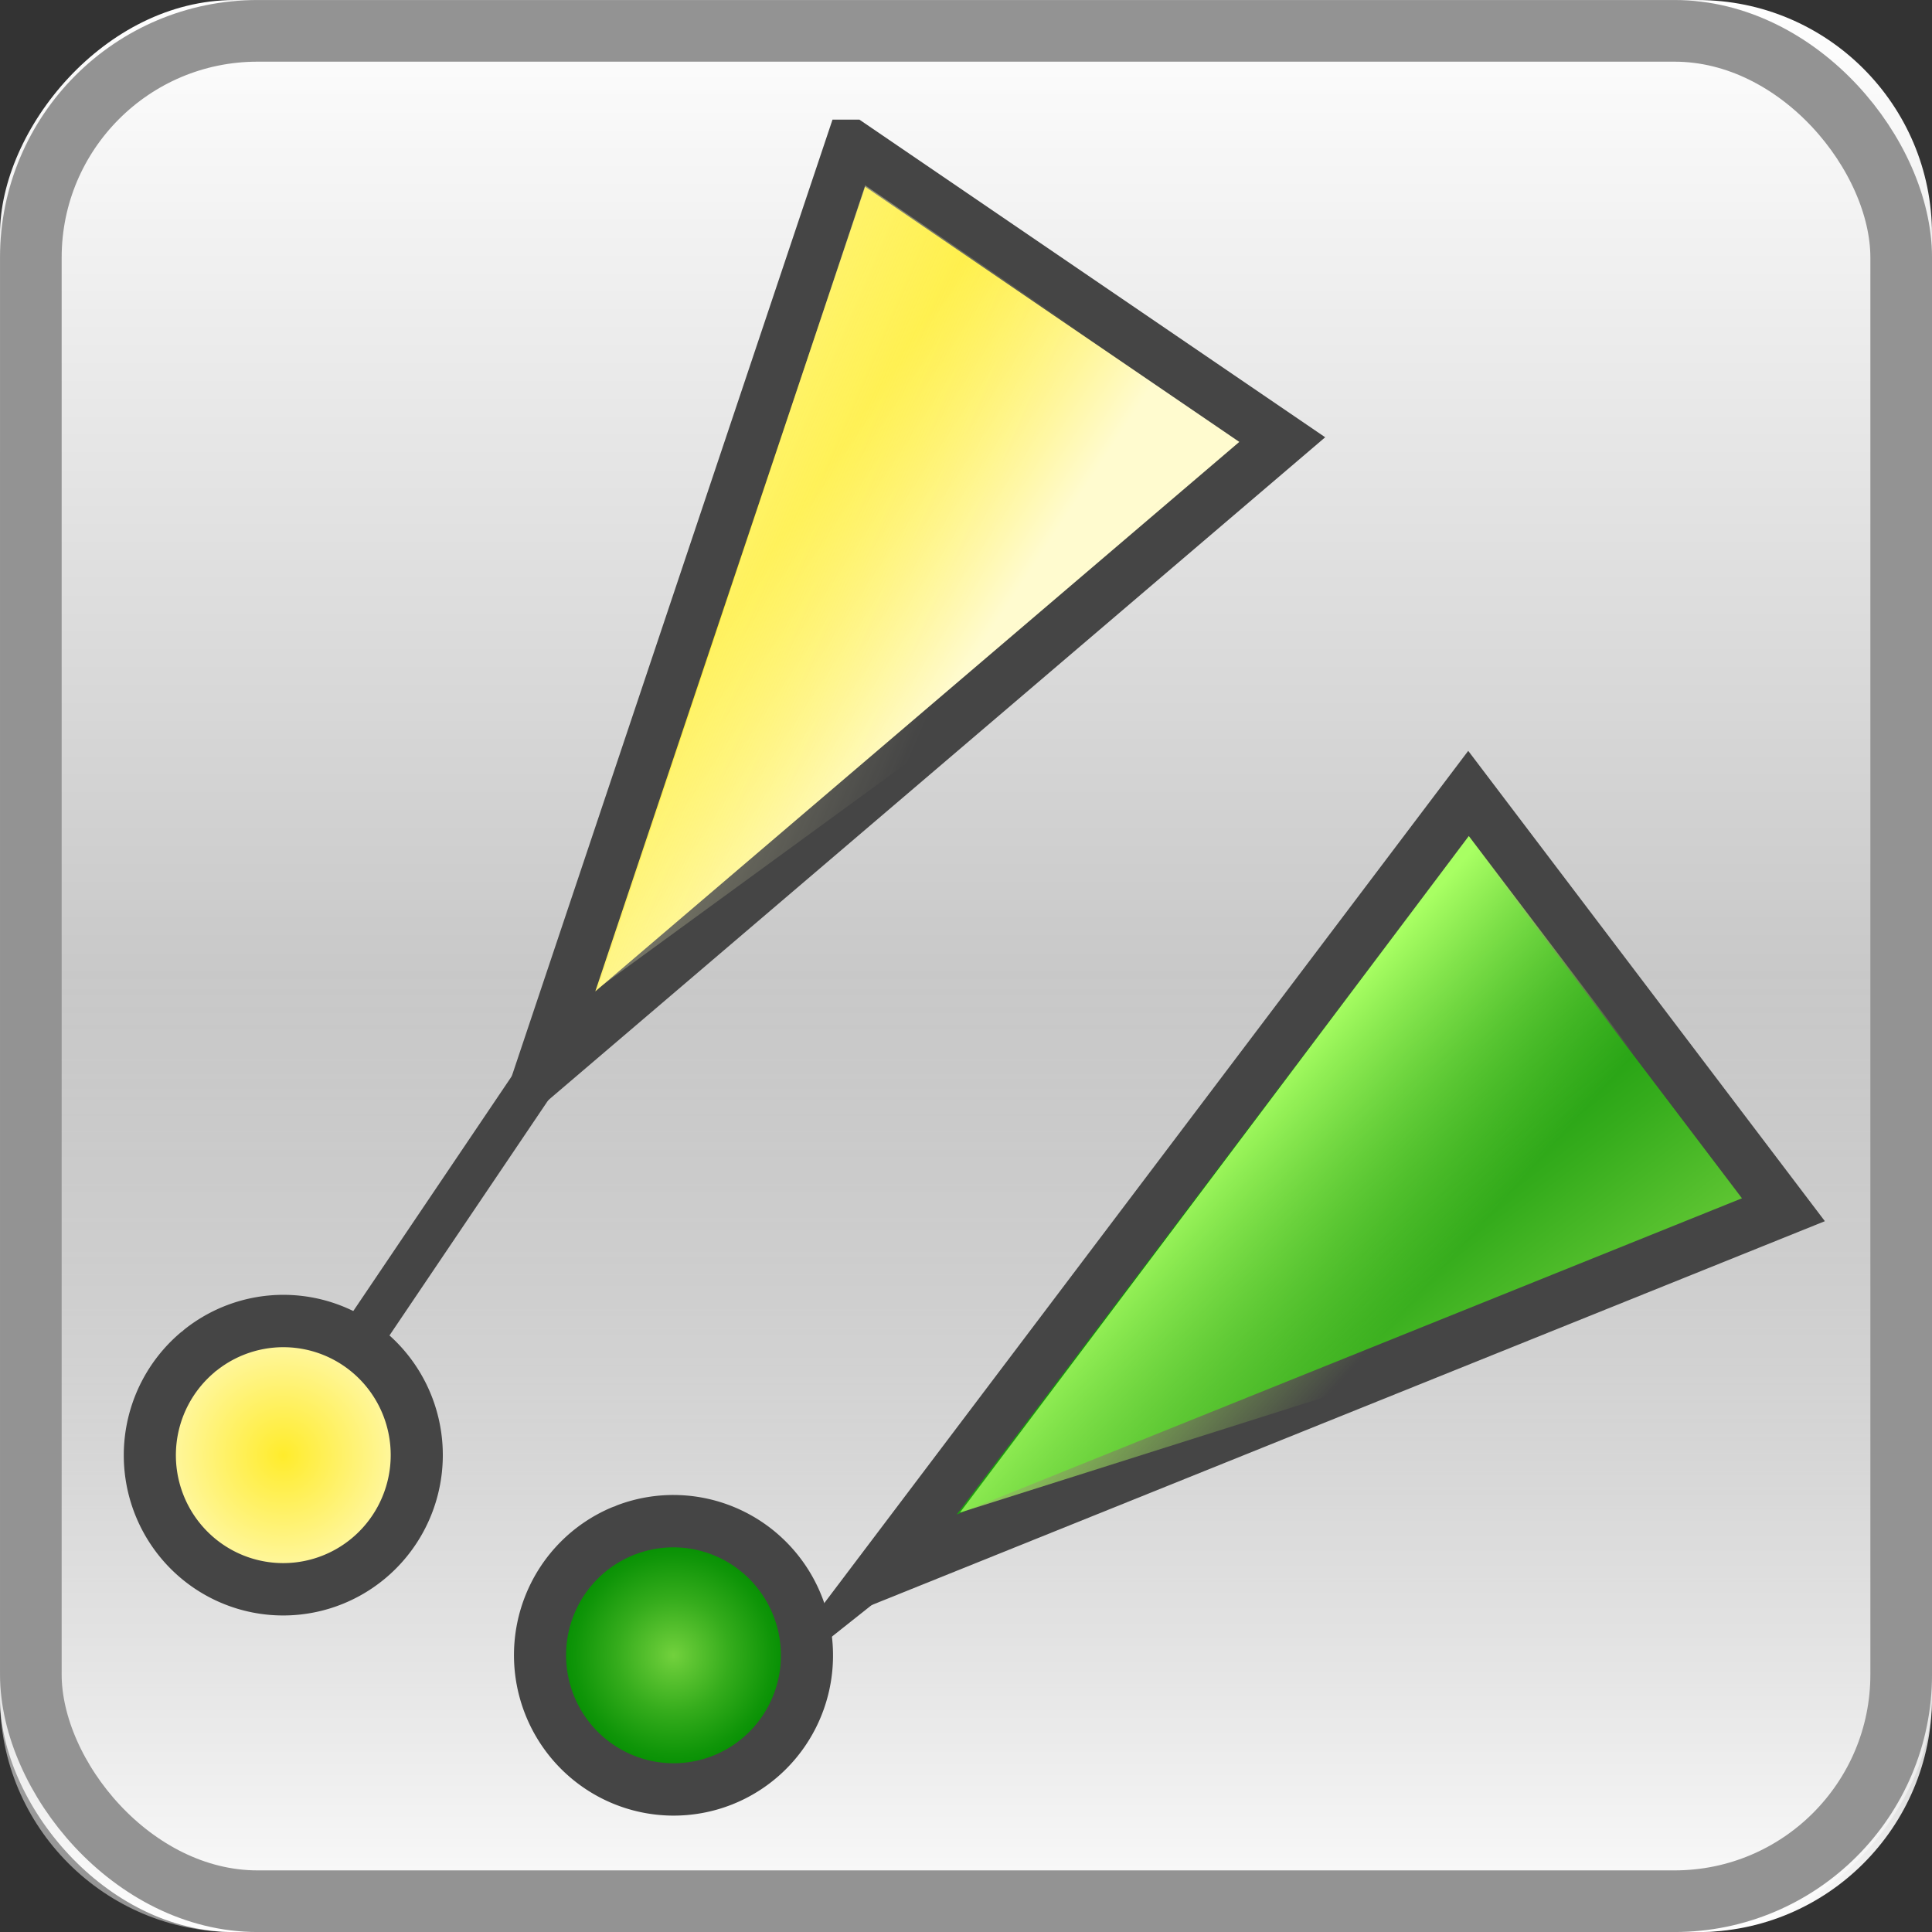 <?xml version="1.0" encoding="UTF-8" standalone="no"?>
<svg
   xmlns:dc="http://purl.org/dc/elements/1.1/"
   xmlns:cc="http://creativecommons.org/ns#"
   xmlns:rdf="http://www.w3.org/1999/02/22-rdf-syntax-ns#"
   xmlns:svg="http://www.w3.org/2000/svg"
   xmlns="http://www.w3.org/2000/svg"
   xmlns:xlink="http://www.w3.org/1999/xlink"
   viewBox="0 0 32 32"
   id="svg4588"
   version="1.1">
  <rect x="0" y="0" width="32" height="32" fill="#333333" stroke="none"/>
  <defs
     id="defs4590">
    <linearGradient
       id="linearGradient4768">
      <stop
         style="stop-color:#ffec2c;stop-opacity:1;"
         offset="0"
         id="stop4770" />
      <stop
         style="stop-color:#fffbcf;stop-opacity:1;"
         offset="1"
         id="stop4772" />
    </linearGradient>
    <radialGradient
       gradientUnits="userSpaceOnUse"
       gradientTransform="matrix(0.979,0,0,0.973,133,20.876)"
       r="55.148"
       cy="-0.215"
       cx="48"
       id="XMLID_4_-5-4">
      <stop
         id="stop3082-8-3"
         style="stop-color:#72D13D"
         offset="0" />
      <stop
         id="stop3084-6-0"
         style="stop-color:#35AC1C"
         offset="0.355" />
      <stop
         id="stop3086-2-9"
         style="stop-color:#0F9508"
         offset="0.619" />
      <stop
         id="stop3088-8-6"
         style="stop-color:#008C00"
         offset="0.757" />
      <stop
         id="stop3090-4-6"
         style="stop-color:#007A00"
         offset="1" />
    </radialGradient>
    <radialGradient
       gradientUnits="userSpaceOnUse"
       gradientTransform="matrix(0.979,0,0,0.973,133,20.876)"
       r="55.148"
       cy="-0.215"
       cx="48"
       id="radialGradient4782">
      <stop
         id="stop4784"
         style="stop-color:#72D13D"
         offset="0" />
      <stop
         id="stop4786"
         style="stop-color:#35AC1C"
         offset="0.355" />
      <stop
         id="stop4788"
         style="stop-color:#0F9508"
         offset="0.619" />
      <stop
         id="stop4790"
         style="stop-color:#008C00"
         offset="0.757" />
      <stop
         id="stop4792"
         style="stop-color:#007A00"
         offset="1" />
    </radialGradient>
    <radialGradient
       xlink:href="#linearGradient4768"
       id="radialGradient4314-9-8"
       gradientUnits="userSpaceOnUse"
       gradientTransform="matrix(1,0,0,1,0,6.0264525e-5)"
       cx="-155"
       cy="-3"
       fx="-155"
       fy="-3"
       r="5.977" />
    <radialGradient
       xlink:href="#XMLID_4_-5-4"
       id="radialGradient4312-8-8"
       gradientUnits="userSpaceOnUse"
       gradientTransform="matrix(1,0,0,1,0,6.0264528e-5)"
       cx="-155"
       cy="-3"
       fx="-155"
       fy="-3"
       r="5.977" />
    <linearGradient
       id="linearGradient3295-7-9-3">
      <stop
         id="stop3297-5-6-3"
         offset="0"
         style="stop-color:#fffec5;stop-opacity:1;" />
      <stop
         style="stop-color:#fffdc3;stop-opacity:0;"
         offset="1"
         id="stop4354-0-3" />
    </linearGradient>
    <linearGradient
       id="linearGradient3295-7-0-2-8">
      <stop
         id="stop3297-5-3-1-9"
         offset="0"
         style="stop-color:#a8ff63;stop-opacity:1;" />
      <stop
         style="stop-color:#b4ff63;stop-opacity:0;"
         offset="1"
         id="stop4354-4-5-0" />
    </linearGradient>
    <linearGradient
       id="linearGradient3295-7-0-2-8-9">
      <stop
         id="stop3297-5-3-1-9-9"
         offset="0"
         style="stop-color:#ffffff;stop-opacity:1;" />
      <stop
         style="stop-color:#ffffff;stop-opacity:0;"
         offset="1"
         id="stop4354-4-5-0-3" />
    </linearGradient>
    <linearGradient
       xlink:href="#linearGradient3295-7-0-2-8"
       id="linearGradient5889"
       gradientUnits="userSpaceOnUse"
       gradientTransform="matrix(-0.522,-0.688,0.687,-0.526,-661.936,1515.571)"
       x1="-66.524"
       y1="1050.965"
       x2="-71.372"
       y2="1051.884" />
    <linearGradient
       xlink:href="#radialGradient4782"
       id="linearGradient5892"
       gradientUnits="userSpaceOnUse"
       gradientTransform="matrix(-0.522,-0.688,0.687,-0.526,-663.275,1516.586)"
       x1="-75.5"
       y1="1048.362"
       x2="-64.5"
       y2="1048.362" />
    <linearGradient
       xlink:href="#linearGradient3295-7-9-3"
       id="linearGradient5895"
       gradientUnits="userSpaceOnUse"
       gradientTransform="matrix(-0.714,-0.487,0.484,-0.717,-470.374,1719.698)"
       x1="-66.524"
       y1="1050.965"
       x2="-71.372"
       y2="1051.884" />
    <linearGradient
       xlink:href="#linearGradient4768"
       id="linearGradient5898"
       gradientUnits="userSpaceOnUse"
       gradientTransform="matrix(-0.714,-0.487,0.484,-0.717,-471.321,1721.087)"
       x1="-67.924"
       y1="1048.65"
       x2="-72.268"
       y2="1048.704" />
    <linearGradient
       y2="1055.434"
       x2="73.009"
       y1="1086.414"
       x1="73.009"
       gradientTransform="matrix(1.033,0,0,1.033,-59.414,-1122.204)"
       gradientUnits="userSpaceOnUse"
       id="E"
       xlink:href="#f" />
    <linearGradient
       id="f">
      <stop
         offset="0"
         stop-color="#fff"
         id="stop4324" />
      <stop
         offset="1"
         stop-color="#939393"
         id="stop4326" />
    </linearGradient>
    <linearGradient
       y2="1070.924"
       x2="73.009"
       y1="1086.414"
       x1="73.009"
       gradientTransform="matrix(1.033,0,0,1.033,-59.414,-1090.204)"
       gradientUnits="userSpaceOnUse"
       id="F"
       xlink:href="#linearGradient3295-7-0-2-8-9" />
  </defs>
  <g
     id="layer1"
     transform="translate(0,-1020.362)">
    <g
       style="enable-background:new"
       id="g45718"
       transform="translate(-2.5001168e-4,1020.362)">
      <g
         id="g4276">
        <rect
           style="fill:url(#E);enable-background:new"
           x="0"
           id="rect4364"
           transform="scale(1,-1)"
           width="32"
           height="32"
           y="-32.001"
           ry="3.878" />
        <rect
           style="fill:url(#F);enable-background:new"
           x="0"
           id="rect4366"
           y="0.001"
           width="32"
           height="32"
           ry="3.878" />
        <rect
           style="fill:none;stroke:#939393;stroke-width:1.021;stroke-linecap:round;stroke-linejoin:round;enable-background:new"
           id="rect4426"
           width="30.979"
           height="30.979"
           x="0.511"
           y="0.511"
           ry="3.755" />
      </g>
    </g>
    <g
       id="g5961"
       transform="translate(-72.908,28.69)">
      <path
         transform="matrix(-0.366,-0.249,0.248,-0.368,21.614,976.075)"
         d="m -150.241,-1.467 a 5,5 0 0 1 -6.245,3.242 5,5 0 0 1 -3.303,-6.213 5,5 0 0 1 6.18,-3.364 5,5 0 0 1 3.425,6.146"
         id="path4419-4-4-6-9-8"
         style="fill:url(#radialGradient4314-9-8);fill-opacity:1;stroke:#454545;stroke-width:1.952;stroke-linecap:round;stroke-linejoin:round;stroke-miterlimit:4;stroke-opacity:1;stroke-dasharray:none" />
      <path
         id="path4421-1-9-4-1-7"
         d="m 78.958,1013.739 3.389,-5.022"
         style="fill:none;stroke:#454545;stroke-width:0.723px;stroke-linecap:butt;stroke-linejoin:miter;stroke-opacity:1" />
      <path
         transform="matrix(-0.274,-0.349,0.347,-0.275,42.634,964.169)"
         d="m -150.241,-1.467 a 5,5 0 0 1 -6.245,3.242 5,5 0 0 1 -3.303,-6.213 5,5 0 0 1 6.18,-3.364 5,5 0 0 1 3.425,6.146"
         id="path4419-1-7-7-8-5-4-9"
         style="fill:url(#radialGradient4312-8-8);fill-opacity:1;stroke:#454545;stroke-width:1.952;stroke-linecap:round;stroke-linejoin:round;stroke-miterlimit:4;stroke-opacity:1;stroke-dasharray:none" />
      <path
         id="path4421-4-2-3-2-0-9-0"
         d="m 86.271,1018.808 2.026,-1.609"
         style="fill:none;stroke:#454545;stroke-width:0.473px;stroke-linecap:butt;stroke-linejoin:miter;stroke-opacity:1" />
      <path
         d="m 87.009,994.086 7.137,4.867 -12.284,10.481 5.146,-15.348 z"
         style="fill:url(#linearGradient5898);fill-opacity:1;stroke:#454545;stroke-width:0.865px;stroke-linecap:butt;stroke-linejoin:miter;stroke-opacity:1"
         id="path4409-0-0-6-0-3" />
      <path
         d="m 87.238,994.741 7.137,4.867 -11.565,8.437 4.428,-13.304 z"
         style="opacity:0.385;fill:url(#linearGradient5895);fill-opacity:1;stroke:none"
         id="path4409-0-0-6-9-7-3" />
      <path
         d="m 97.227,1004.825 5.22,6.884 -14.979,6.032 9.759,-12.916 z"
         style="fill:url(#linearGradient5892);fill-opacity:1;stroke:#454545;stroke-width:0.865px;stroke-linecap:butt;stroke-linejoin:miter;stroke-opacity:1"
         id="path4409-0-0-6-3-8-3" />
      <path
         d="m 97.236,1005.519 5.22,6.884 -13.648,4.322 8.428,-11.206 z"
         style="fill:url(#linearGradient5889);fill-opacity:1;stroke:none"
         id="path4409-0-0-6-9-9-7-7" />
    </g>
  </g>
</svg>
